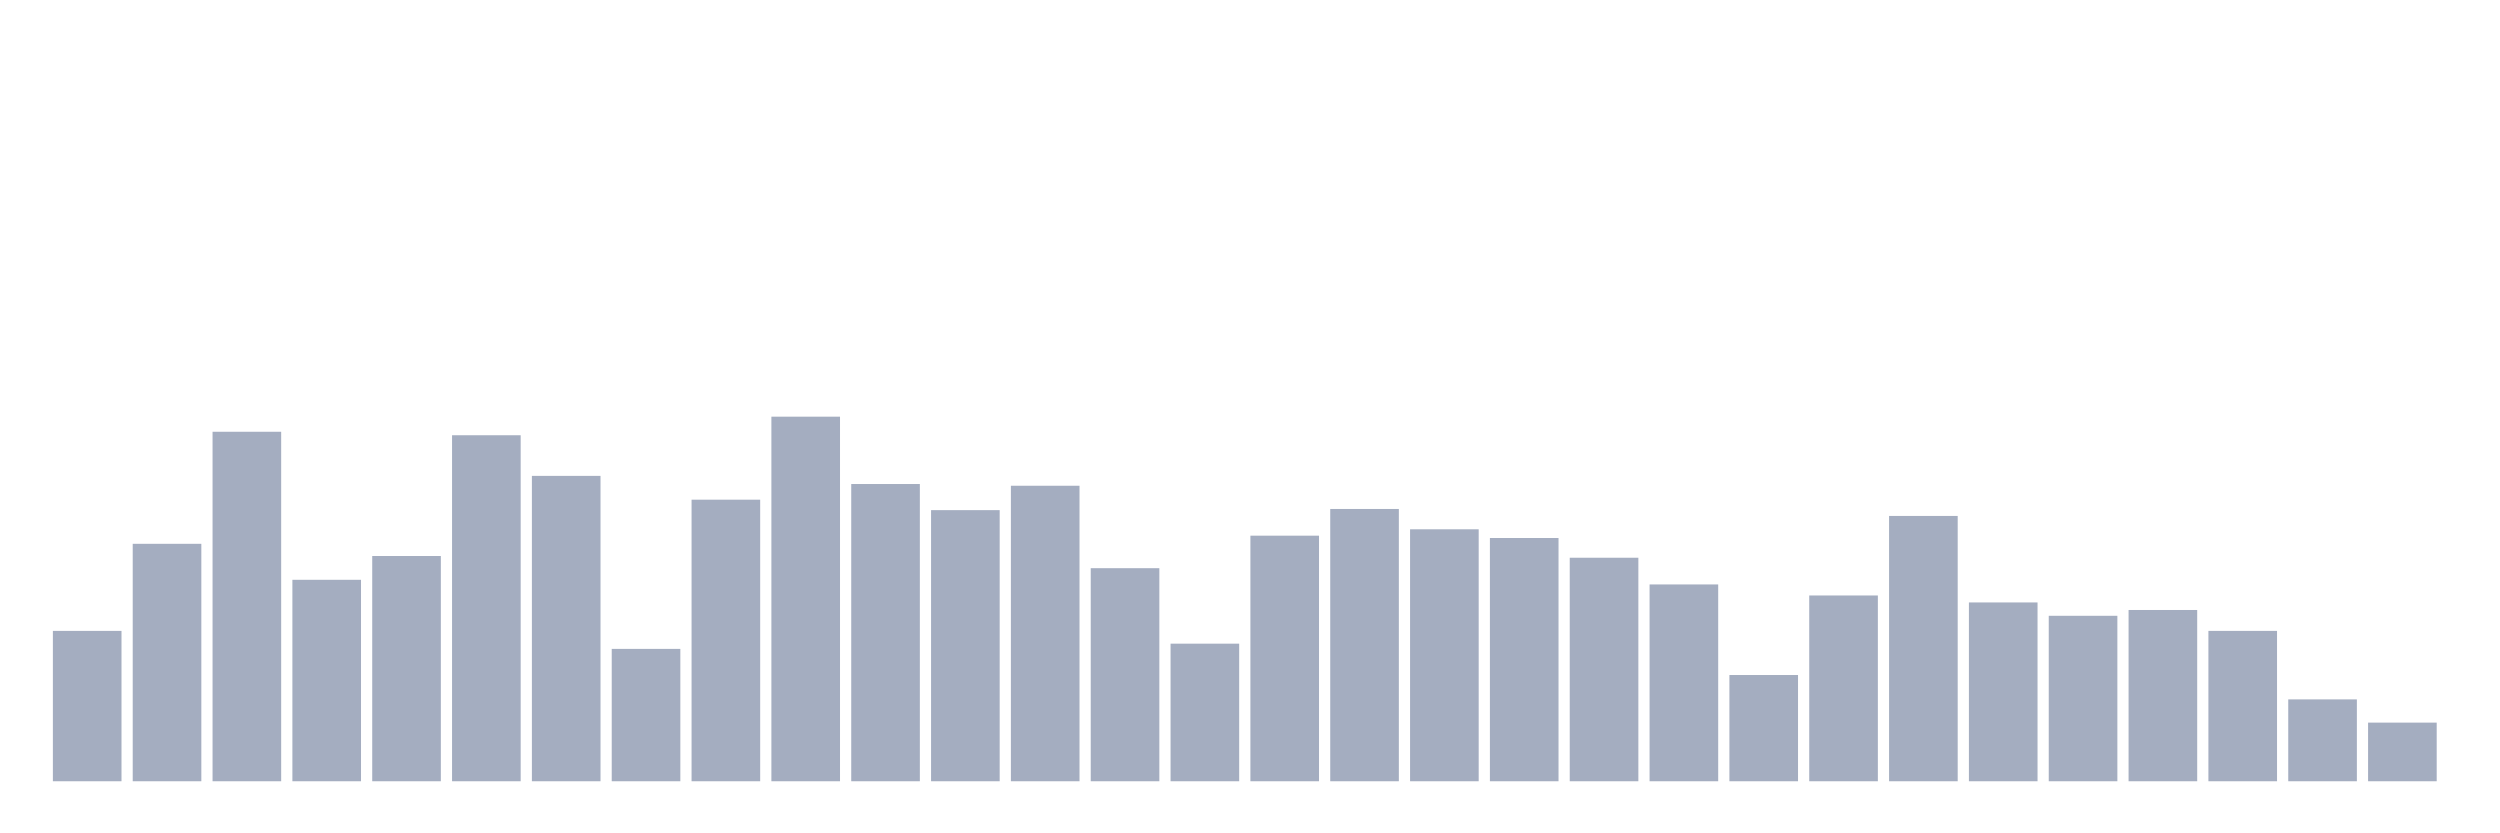 <svg xmlns="http://www.w3.org/2000/svg" viewBox="0 0 480 160"><g transform="translate(10,10)"><rect class="bar" x="0.153" width="13.175" y="111.131" height="28.869" fill="rgb(164,173,192)"></rect><rect class="bar" x="15.482" width="13.175" y="94.411" height="45.589" fill="rgb(164,173,192)"></rect><rect class="bar" x="30.81" width="13.175" y="72.898" height="67.102" fill="rgb(164,173,192)"></rect><rect class="bar" x="46.138" width="13.175" y="101.322" height="38.678" fill="rgb(164,173,192)"></rect><rect class="bar" x="61.466" width="13.175" y="96.752" height="43.248" fill="rgb(164,173,192)"></rect><rect class="bar" x="76.794" width="13.175" y="73.567" height="66.433" fill="rgb(164,173,192)"></rect><rect class="bar" x="92.123" width="13.175" y="81.369" height="58.631" fill="rgb(164,173,192)"></rect><rect class="bar" x="107.451" width="13.175" y="114.586" height="25.414" fill="rgb(164,173,192)"></rect><rect class="bar" x="122.779" width="13.175" y="85.939" height="54.061" fill="rgb(164,173,192)"></rect><rect class="bar" x="138.107" width="13.175" y="70" height="70" fill="rgb(164,173,192)"></rect><rect class="bar" x="153.436" width="13.175" y="82.93" height="57.07" fill="rgb(164,173,192)"></rect><rect class="bar" x="168.764" width="13.175" y="87.946" height="52.054" fill="rgb(164,173,192)"></rect><rect class="bar" x="184.092" width="13.175" y="83.264" height="56.736" fill="rgb(164,173,192)"></rect><rect class="bar" x="199.42" width="13.175" y="99.092" height="40.908" fill="rgb(164,173,192)"></rect><rect class="bar" x="214.748" width="13.175" y="113.583" height="26.417" fill="rgb(164,173,192)"></rect><rect class="bar" x="230.077" width="13.175" y="92.85" height="47.15" fill="rgb(164,173,192)"></rect><rect class="bar" x="245.405" width="13.175" y="87.723" height="52.277" fill="rgb(164,173,192)"></rect><rect class="bar" x="260.733" width="13.175" y="91.624" height="48.376" fill="rgb(164,173,192)"></rect><rect class="bar" x="276.061" width="13.175" y="93.296" height="46.704" fill="rgb(164,173,192)"></rect><rect class="bar" x="291.39" width="13.175" y="97.086" height="42.914" fill="rgb(164,173,192)"></rect><rect class="bar" x="306.718" width="13.175" y="102.213" height="37.787" fill="rgb(164,173,192)"></rect><rect class="bar" x="322.046" width="13.175" y="119.602" height="20.398" fill="rgb(164,173,192)"></rect><rect class="bar" x="337.374" width="13.175" y="104.331" height="35.669" fill="rgb(164,173,192)"></rect><rect class="bar" x="352.702" width="13.175" y="89.061" height="50.939" fill="rgb(164,173,192)"></rect><rect class="bar" x="368.031" width="13.175" y="105.669" height="34.331" fill="rgb(164,173,192)"></rect><rect class="bar" x="383.359" width="13.175" y="108.232" height="31.768" fill="rgb(164,173,192)"></rect><rect class="bar" x="398.687" width="13.175" y="107.118" height="32.882" fill="rgb(164,173,192)"></rect><rect class="bar" x="414.015" width="13.175" y="111.131" height="28.869" fill="rgb(164,173,192)"></rect><rect class="bar" x="429.344" width="13.175" y="124.283" height="15.717" fill="rgb(164,173,192)"></rect><rect class="bar" x="444.672" width="13.175" y="128.742" height="11.258" fill="rgb(164,173,192)"></rect></g></svg>